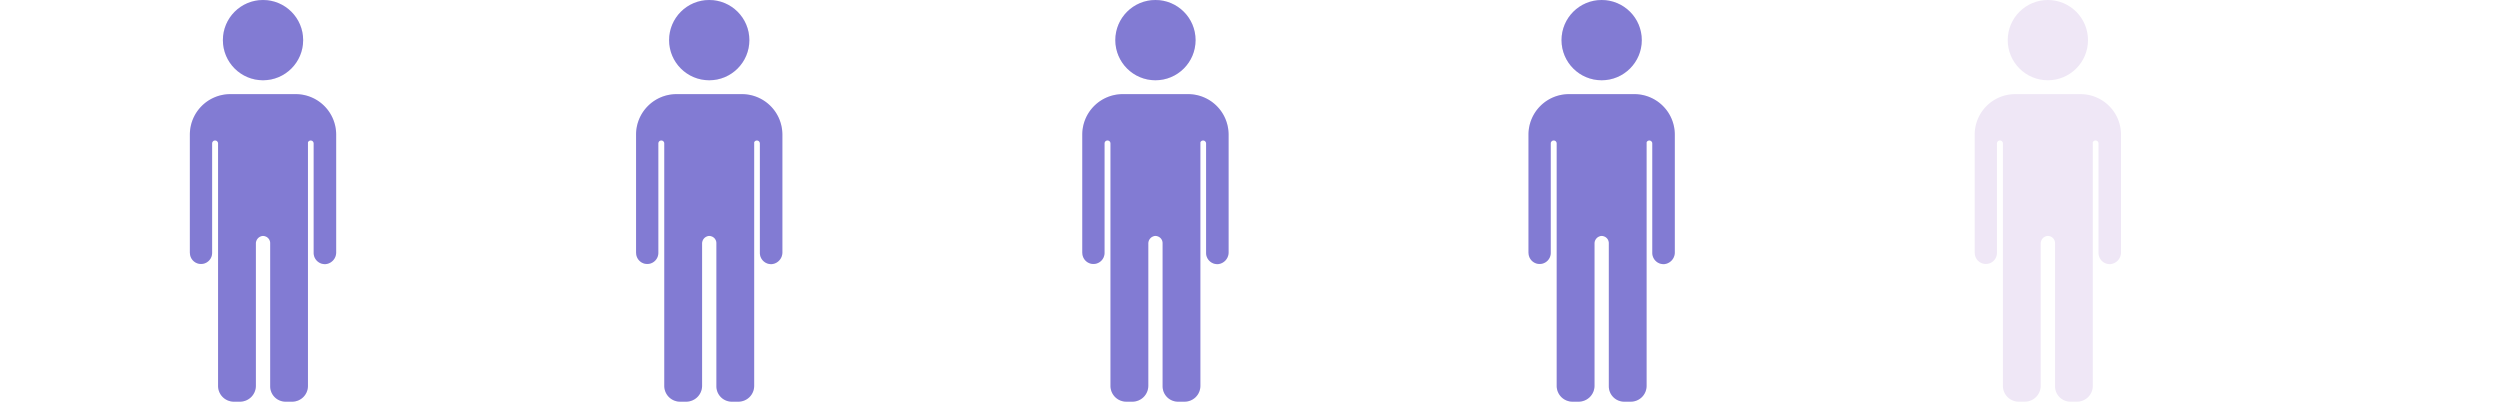 <svg xmlns="http://www.w3.org/2000/svg" xmlns:xlink="http://www.w3.org/1999/xlink" width="409" height="65.711" viewBox="0 0 409 65.711">
  <defs>
    <clipPath id="clip-path">
      <rect width="325.939" height="65.711" fill="none"/>
    </clipPath>
    <clipPath id="clip-path-2">
      <rect width="261.939" height="65.711" fill="none"/>
    </clipPath>
  </defs>
  <g id="Group_26" data-name="Group 26" transform="translate(-733 -4393.701)">
    <g id="Repeat_Grid_6" data-name="Repeat Grid 6" transform="translate(764.061 4393.701)" clip-path="url(#clip-path)">
      <g id="Group_12" data-name="Group 12" transform="translate(-34 -5.03)">
        <g id="Group_11" data-name="Group 11" transform="translate(34 5.03)">
          <path id="Path_22" data-name="Path 22" d="M51.338,26.124H40.6a6.62,6.62,0,0,0-6.6,6.6V52.093h.011a1.815,1.815,0,1,0,3.63,0h0V34.187a.487.487,0,0,1,.974,0V73.861a2.58,2.58,0,0,0,2.572,2.572H42.2a2.6,2.6,0,0,0,2.6-2.6V50.591a1.242,1.242,0,0,1,1-1.255A1.176,1.176,0,0,1,47.143,50.5V73.921a2.512,2.512,0,0,0,2.512,2.512h1.093a2.58,2.58,0,0,0,2.572-2.572V45.026s0-.006,0-.009V34a.487.487,0,0,1,.935.19V52.113h0a1.84,1.84,0,0,0,2.01,1.815,1.925,1.925,0,0,0,1.671-1.958V32.724A6.62,6.62,0,0,0,51.338,26.124Z" transform="translate(-34 -10.722)" fill="#efe7f6"/>
          <circle id="Ellipse_6" data-name="Ellipse 6" cx="6.566" cy="6.566" r="6.566" transform="translate(5.403)" fill="#efe7f6"/>
        </g>
      </g>
      <g id="Group_12-2" data-name="Group 12" transform="translate(39 -5.03)">
        <g id="Group_11-2" data-name="Group 11" transform="translate(34 5.03)">
          <path id="Path_22-2" data-name="Path 22" d="M51.338,26.124H40.6a6.62,6.62,0,0,0-6.6,6.6V52.093h.011a1.815,1.815,0,1,0,3.63,0h0V34.187a.487.487,0,0,1,.974,0V73.861a2.58,2.58,0,0,0,2.572,2.572H42.2a2.6,2.6,0,0,0,2.6-2.6V50.591a1.242,1.242,0,0,1,1-1.255A1.176,1.176,0,0,1,47.143,50.5V73.921a2.512,2.512,0,0,0,2.512,2.512h1.093a2.58,2.58,0,0,0,2.572-2.572V45.026s0-.006,0-.009V34a.487.487,0,0,1,.935.19V52.113h0a1.84,1.84,0,0,0,2.01,1.815,1.925,1.925,0,0,0,1.671-1.958V32.724A6.62,6.62,0,0,0,51.338,26.124Z" transform="translate(-34 -10.722)" fill="#efe7f6"/>
          <circle id="Ellipse_6-2" data-name="Ellipse 6" cx="6.566" cy="6.566" r="6.566" transform="translate(5.403)" fill="#efe7f6"/>
        </g>
      </g>
      <g id="Group_12-3" data-name="Group 12" transform="translate(112 -5.03)">
        <g id="Group_11-3" data-name="Group 11" transform="translate(34 5.03)">
          <path id="Path_22-3" data-name="Path 22" d="M51.338,26.124H40.6a6.62,6.62,0,0,0-6.6,6.6V52.093h.011a1.815,1.815,0,1,0,3.63,0h0V34.187a.487.487,0,0,1,.974,0V73.861a2.58,2.58,0,0,0,2.572,2.572H42.2a2.6,2.6,0,0,0,2.6-2.6V50.591a1.242,1.242,0,0,1,1-1.255A1.176,1.176,0,0,1,47.143,50.5V73.921a2.512,2.512,0,0,0,2.512,2.512h1.093a2.58,2.58,0,0,0,2.572-2.572V45.026s0-.006,0-.009V34a.487.487,0,0,1,.935.19V52.113h0a1.84,1.84,0,0,0,2.01,1.815,1.925,1.925,0,0,0,1.671-1.958V32.724A6.62,6.62,0,0,0,51.338,26.124Z" transform="translate(-34 -10.722)" fill="#efe7f6"/>
          <circle id="Ellipse_6-3" data-name="Ellipse 6" cx="6.566" cy="6.566" r="6.566" transform="translate(5.403)" fill="#efe7f6"/>
        </g>
      </g>
      <g id="Group_12-4" data-name="Group 12" transform="translate(185 -5.03)">
        <g id="Group_11-4" data-name="Group 11" transform="translate(34 5.03)">
          <path id="Path_22-4" data-name="Path 22" d="M51.338,26.124H40.6a6.62,6.62,0,0,0-6.6,6.6V52.093h.011a1.815,1.815,0,1,0,3.63,0h0V34.187a.487.487,0,0,1,.974,0V73.861a2.58,2.58,0,0,0,2.572,2.572H42.2a2.6,2.6,0,0,0,2.6-2.6V50.591a1.242,1.242,0,0,1,1-1.255A1.176,1.176,0,0,1,47.143,50.5V73.921a2.512,2.512,0,0,0,2.512,2.512h1.093a2.58,2.58,0,0,0,2.572-2.572V45.026s0-.006,0-.009V34a.487.487,0,0,1,.935.19V52.113h0a1.84,1.84,0,0,0,2.01,1.815,1.925,1.925,0,0,0,1.671-1.958V32.724A6.62,6.62,0,0,0,51.338,26.124Z" transform="translate(-34 -10.722)" fill="#efe7f6"/>
          <circle id="Ellipse_6-4" data-name="Ellipse 6" cx="6.566" cy="6.566" r="6.566" transform="translate(5.403)" fill="#efe7f6"/>
        </g>
      </g>
      <g id="Group_12-5" data-name="Group 12" transform="translate(258 -5.03)">
        <g id="Group_11-5" data-name="Group 11" transform="translate(34 5.03)">
          <path id="Path_22-5" data-name="Path 22" d="M51.338,26.124H40.6a6.62,6.62,0,0,0-6.6,6.6V52.093h.011a1.815,1.815,0,1,0,3.63,0h0V34.187a.487.487,0,0,1,.974,0V73.861a2.58,2.58,0,0,0,2.572,2.572H42.2a2.6,2.6,0,0,0,2.6-2.6V50.591a1.242,1.242,0,0,1,1-1.255A1.176,1.176,0,0,1,47.143,50.5V73.921a2.512,2.512,0,0,0,2.512,2.512h1.093a2.58,2.58,0,0,0,2.572-2.572V45.026s0-.006,0-.009V34a.487.487,0,0,1,.935.19V52.113h0a1.84,1.84,0,0,0,2.01,1.815,1.925,1.925,0,0,0,1.671-1.958V32.724A6.62,6.62,0,0,0,51.338,26.124Z" transform="translate(-34 -10.722)" fill="#efe7f6"/>
          <circle id="Ellipse_6-5" data-name="Ellipse 6" cx="6.566" cy="6.566" r="6.566" transform="translate(5.403)" fill="#efe7f6"/>
        </g>
      </g>
    </g>
    <g id="Repeat_Grid_7" data-name="Repeat Grid 7" transform="translate(764.061 4393.701)" clip-path="url(#clip-path-2)">
      <g id="Group_12-6" data-name="Group 12" transform="translate(-34 -5.03)">
        <g id="Group_11-6" data-name="Group 11" transform="translate(34 5.03)">
          <path id="Path_22-6" data-name="Path 22" d="M51.338,26.124H40.6a6.62,6.62,0,0,0-6.6,6.6V52.093h.011a1.815,1.815,0,1,0,3.63,0h0V34.187a.487.487,0,0,1,.974,0V73.861a2.58,2.58,0,0,0,2.572,2.572H42.2a2.6,2.6,0,0,0,2.6-2.6V50.591a1.242,1.242,0,0,1,1-1.255A1.176,1.176,0,0,1,47.143,50.5V73.921a2.512,2.512,0,0,0,2.512,2.512h1.093a2.58,2.58,0,0,0,2.572-2.572V45.026s0-.006,0-.009V34a.487.487,0,0,1,.935.19V52.113h0a1.84,1.84,0,0,0,2.01,1.815,1.925,1.925,0,0,0,1.671-1.958V32.724A6.62,6.62,0,0,0,51.338,26.124Z" transform="translate(-34 -10.722)" fill="#827bd3"/>
          <circle id="Ellipse_6-6" data-name="Ellipse 6" cx="6.566" cy="6.566" r="6.566" transform="translate(5.403)" fill="#827bd3"/>
        </g>
      </g>
      <g id="Group_12-7" data-name="Group 12" transform="translate(39 -5.03)">
        <g id="Group_11-7" data-name="Group 11" transform="translate(34 5.03)">
          <path id="Path_22-7" data-name="Path 22" d="M51.338,26.124H40.6a6.62,6.62,0,0,0-6.6,6.6V52.093h.011a1.815,1.815,0,1,0,3.63,0h0V34.187a.487.487,0,0,1,.974,0V73.861a2.58,2.58,0,0,0,2.572,2.572H42.2a2.6,2.6,0,0,0,2.6-2.6V50.591a1.242,1.242,0,0,1,1-1.255A1.176,1.176,0,0,1,47.143,50.5V73.921a2.512,2.512,0,0,0,2.512,2.512h1.093a2.58,2.58,0,0,0,2.572-2.572V45.026s0-.006,0-.009V34a.487.487,0,0,1,.935.19V52.113h0a1.84,1.84,0,0,0,2.01,1.815,1.925,1.925,0,0,0,1.671-1.958V32.724A6.62,6.62,0,0,0,51.338,26.124Z" transform="translate(-34 -10.722)" fill="#827bd3"/>
          <circle id="Ellipse_6-7" data-name="Ellipse 6" cx="6.566" cy="6.566" r="6.566" transform="translate(5.403)" fill="#827bd3"/>
        </g>
      </g>
      <g id="Group_12-8" data-name="Group 12" transform="translate(112 -5.03)">
        <g id="Group_11-8" data-name="Group 11" transform="translate(34 5.03)">
          <path id="Path_22-8" data-name="Path 22" d="M51.338,26.124H40.6a6.62,6.62,0,0,0-6.6,6.6V52.093h.011a1.815,1.815,0,1,0,3.63,0h0V34.187a.487.487,0,0,1,.974,0V73.861a2.58,2.58,0,0,0,2.572,2.572H42.2a2.6,2.6,0,0,0,2.6-2.6V50.591a1.242,1.242,0,0,1,1-1.255A1.176,1.176,0,0,1,47.143,50.5V73.921a2.512,2.512,0,0,0,2.512,2.512h1.093a2.58,2.58,0,0,0,2.572-2.572V45.026s0-.006,0-.009V34a.487.487,0,0,1,.935.19V52.113h0a1.84,1.84,0,0,0,2.01,1.815,1.925,1.925,0,0,0,1.671-1.958V32.724A6.62,6.62,0,0,0,51.338,26.124Z" transform="translate(-34 -10.722)" fill="#827bd3"/>
          <circle id="Ellipse_6-8" data-name="Ellipse 6" cx="6.566" cy="6.566" r="6.566" transform="translate(5.403)" fill="#827bd3"/>
        </g>
      </g>
      <g id="Group_12-9" data-name="Group 12" transform="translate(185 -5.03)">
        <g id="Group_11-9" data-name="Group 11" transform="translate(34 5.03)">
          <path id="Path_22-9" data-name="Path 22" d="M51.338,26.124H40.6a6.62,6.62,0,0,0-6.6,6.6V52.093h.011a1.815,1.815,0,1,0,3.63,0h0V34.187a.487.487,0,0,1,.974,0V73.861a2.58,2.58,0,0,0,2.572,2.572H42.2a2.6,2.6,0,0,0,2.6-2.6V50.591a1.242,1.242,0,0,1,1-1.255A1.176,1.176,0,0,1,47.143,50.5V73.921a2.512,2.512,0,0,0,2.512,2.512h1.093a2.58,2.58,0,0,0,2.572-2.572V45.026s0-.006,0-.009V34a.487.487,0,0,1,.935.19V52.113h0a1.84,1.84,0,0,0,2.01,1.815,1.925,1.925,0,0,0,1.671-1.958V32.724A6.62,6.62,0,0,0,51.338,26.124Z" transform="translate(-34 -10.722)" fill="#827bd3"/>
          <circle id="Ellipse_6-9" data-name="Ellipse 6" cx="6.566" cy="6.566" r="6.566" transform="translate(5.403)" fill="#827bd3"/>
        </g>
      </g>
    </g>
    <rect id="Rectangle_31" data-name="Rectangle 31" width="409" height="65" transform="translate(733 4394)" fill="none"/>
  </g>
</svg>
